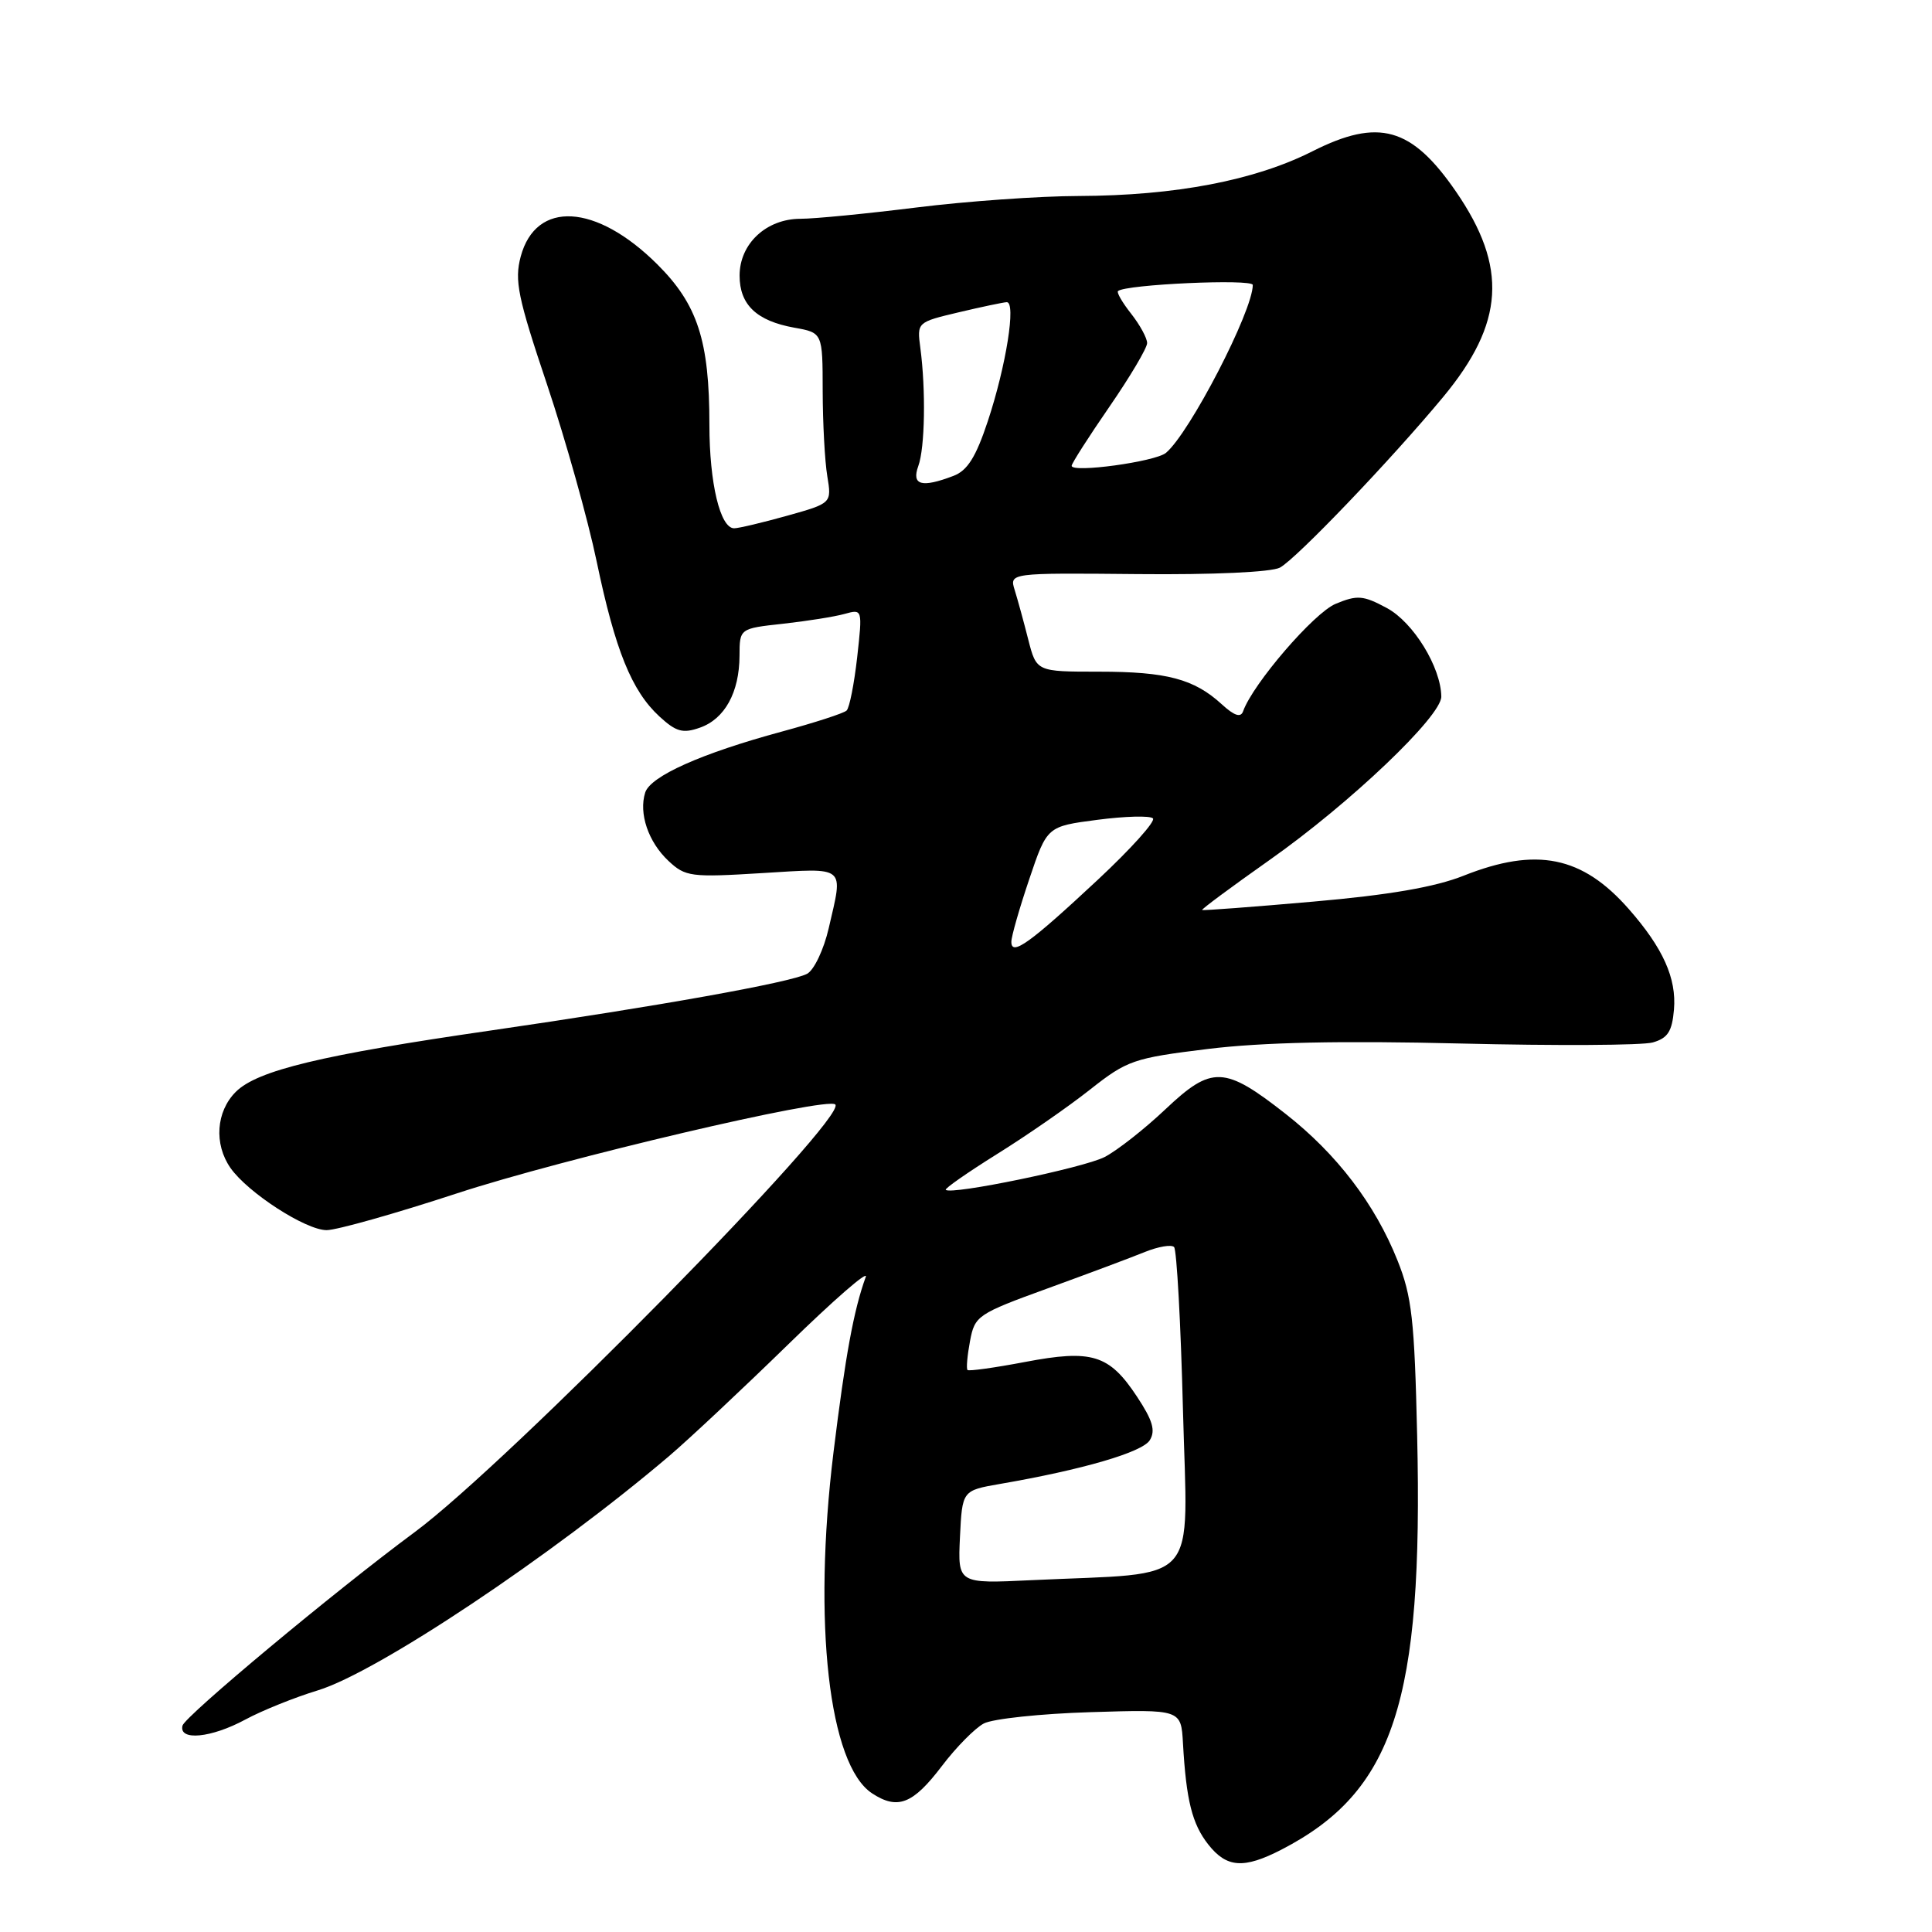 <?xml version="1.0" encoding="UTF-8" standalone="no"?>
<!DOCTYPE svg PUBLIC "-//W3C//DTD SVG 1.1//EN" "http://www.w3.org/Graphics/SVG/1.1/DTD/svg11.dtd" >
<svg xmlns="http://www.w3.org/2000/svg" xmlns:xlink="http://www.w3.org/1999/xlink" version="1.1" viewBox="0 0 256 256">
 <g >
 <path fill="currentColor"
d=" M 169.79 245.09 C 184.69 237.40 188.60 225.50 187.78 190.23 C 187.43 174.89 187.08 171.76 185.17 167.00 C 182.19 159.54 177.13 152.91 170.37 147.61 C 162.24 141.23 160.58 141.17 154.44 146.97 C 151.66 149.60 148.03 152.45 146.37 153.31 C 143.60 154.74 126.04 158.37 125.32 157.66 C 125.15 157.49 128.21 155.36 132.11 152.92 C 136.02 150.49 141.56 146.65 144.43 144.38 C 149.36 140.49 150.20 140.20 160.07 138.99 C 167.25 138.11 177.66 137.88 193.50 138.27 C 206.15 138.58 217.62 138.52 219.00 138.13 C 220.99 137.56 221.56 136.68 221.81 133.77 C 222.16 129.62 220.36 125.62 215.83 120.46 C 209.66 113.43 203.60 112.20 193.95 116.03 C 190.16 117.54 184.09 118.59 174.00 119.47 C 166.03 120.17 159.40 120.67 159.29 120.58 C 159.17 120.48 163.20 117.50 168.23 113.95 C 178.87 106.46 191.01 94.90 190.98 92.30 C 190.93 88.41 187.28 82.46 183.77 80.57 C 180.63 78.88 179.85 78.82 176.98 80.01 C 174.11 81.20 166.03 90.59 164.72 94.24 C 164.41 95.13 163.56 94.85 161.89 93.32 C 158.22 89.96 154.60 89.00 145.60 89.00 C 137.34 89.00 137.34 89.00 136.25 84.75 C 135.66 82.41 134.85 79.47 134.46 78.21 C 133.74 75.91 133.74 75.91 150.72 76.07 C 160.74 76.17 168.48 75.81 169.60 75.21 C 171.79 74.02 184.30 60.95 191.22 52.61 C 199.35 42.81 199.81 35.40 192.92 25.38 C 187.04 16.84 182.68 15.62 173.92 20.04 C 166.26 23.91 155.76 25.92 142.96 25.97 C 137.72 25.98 128.04 26.67 121.46 27.49 C 114.88 28.31 107.95 28.99 106.06 28.99 C 101.53 29.00 98.00 32.30 98.00 36.52 C 98.00 40.38 100.25 42.52 105.25 43.42 C 109.00 44.09 109.00 44.09 109.01 51.80 C 109.02 56.03 109.29 61.11 109.62 63.09 C 110.21 66.68 110.21 66.68 104.29 68.34 C 101.03 69.25 97.88 70.00 97.28 70.00 C 95.43 70.00 94.00 64.03 94.00 56.29 C 94.00 45.14 92.44 40.34 87.08 35.01 C 78.98 26.96 71.02 26.51 69.00 33.98 C 68.15 37.17 68.60 39.37 72.49 50.96 C 74.94 58.28 77.90 68.82 79.06 74.39 C 81.52 86.17 83.70 91.55 87.38 94.94 C 89.59 96.97 90.48 97.22 92.74 96.42 C 96.03 95.27 97.97 91.75 97.99 86.89 C 98.00 83.28 98.00 83.28 103.75 82.65 C 106.91 82.30 110.58 81.72 111.90 81.35 C 114.29 80.69 114.29 80.69 113.58 87.10 C 113.18 90.62 112.56 93.79 112.18 94.15 C 111.81 94.51 107.94 95.76 103.59 96.94 C 92.93 99.83 86.19 102.84 85.49 105.02 C 84.62 107.78 85.90 111.56 88.56 114.06 C 90.82 116.18 91.53 116.27 100.98 115.69 C 112.26 115.01 111.75 114.59 109.81 122.99 C 109.16 125.82 107.87 128.53 106.95 129.03 C 104.80 130.18 87.21 133.33 65.00 136.55 C 42.60 139.79 34.10 141.83 31.25 144.67 C 28.63 147.28 28.33 151.59 30.54 154.76 C 32.84 158.04 40.51 163.00 43.28 163.00 C 44.61 163.00 52.41 160.80 60.60 158.11 C 74.62 153.52 109.63 145.29 110.68 146.35 C 112.38 148.04 67.27 193.90 54.97 203.00 C 44.34 210.86 24.48 227.42 24.18 228.66 C 23.68 230.71 27.99 230.29 32.51 227.85 C 34.71 226.66 39.03 224.92 42.12 223.98 C 50.01 221.57 73.15 206.13 88.68 192.92 C 91.33 190.66 98.41 184.02 104.42 178.16 C 110.42 172.30 115.06 168.26 114.72 169.19 C 113.12 173.59 112.02 179.61 110.44 192.46 C 107.68 215.01 109.82 233.87 115.56 237.63 C 118.95 239.85 120.97 239.06 124.81 234.00 C 126.69 231.52 129.19 228.99 130.36 228.37 C 131.54 227.75 137.90 227.07 144.50 226.87 C 156.50 226.50 156.50 226.50 156.75 231.00 C 157.18 238.55 157.96 241.68 160.10 244.40 C 162.54 247.50 164.80 247.66 169.79 245.09 Z  M 127.20 203.67 C 127.50 197.50 127.50 197.50 132.50 196.63 C 143.47 194.74 151.36 192.43 152.35 190.84 C 153.14 189.56 152.74 188.21 150.65 185.05 C 146.97 179.48 144.69 178.78 135.81 180.47 C 131.80 181.23 128.38 181.71 128.20 181.53 C 128.02 181.35 128.17 179.63 128.53 177.71 C 129.16 174.34 129.51 174.10 138.84 170.71 C 144.15 168.78 149.95 166.61 151.71 165.89 C 153.48 165.18 155.21 164.88 155.57 165.24 C 155.92 165.59 156.46 175.32 156.75 186.85 C 157.36 210.58 159.38 208.31 136.70 209.38 C 126.91 209.85 126.91 209.85 127.20 203.67 Z  M 134.01 124.79 C 134.01 124.08 135.08 120.35 136.38 116.50 C 138.74 109.50 138.74 109.50 145.41 108.63 C 149.09 108.15 152.40 108.06 152.77 108.44 C 153.15 108.81 149.86 112.47 145.48 116.56 C 136.46 124.98 134.00 126.75 134.01 124.79 Z  M 121.68 61.75 C 122.56 59.35 122.69 51.68 121.95 46.10 C 121.50 42.71 121.52 42.69 127.00 41.39 C 130.03 40.67 132.90 40.07 133.39 40.04 C 134.67 39.98 133.32 48.48 130.89 55.81 C 129.31 60.57 128.19 62.36 126.33 63.06 C 122.11 64.67 120.76 64.29 121.68 61.75 Z  M 142.00 61.72 C 142.00 61.41 144.25 57.89 147.00 53.90 C 149.75 49.91 152.00 46.11 152.00 45.46 C 152.00 44.80 151.05 43.06 149.89 41.58 C 148.72 40.10 147.94 38.75 148.14 38.57 C 149.12 37.68 166.00 36.92 166.00 37.76 C 166.00 41.22 157.62 57.41 154.49 60.01 C 153.08 61.18 142.00 62.70 142.00 61.72 Z "/>
</g>
</svg>